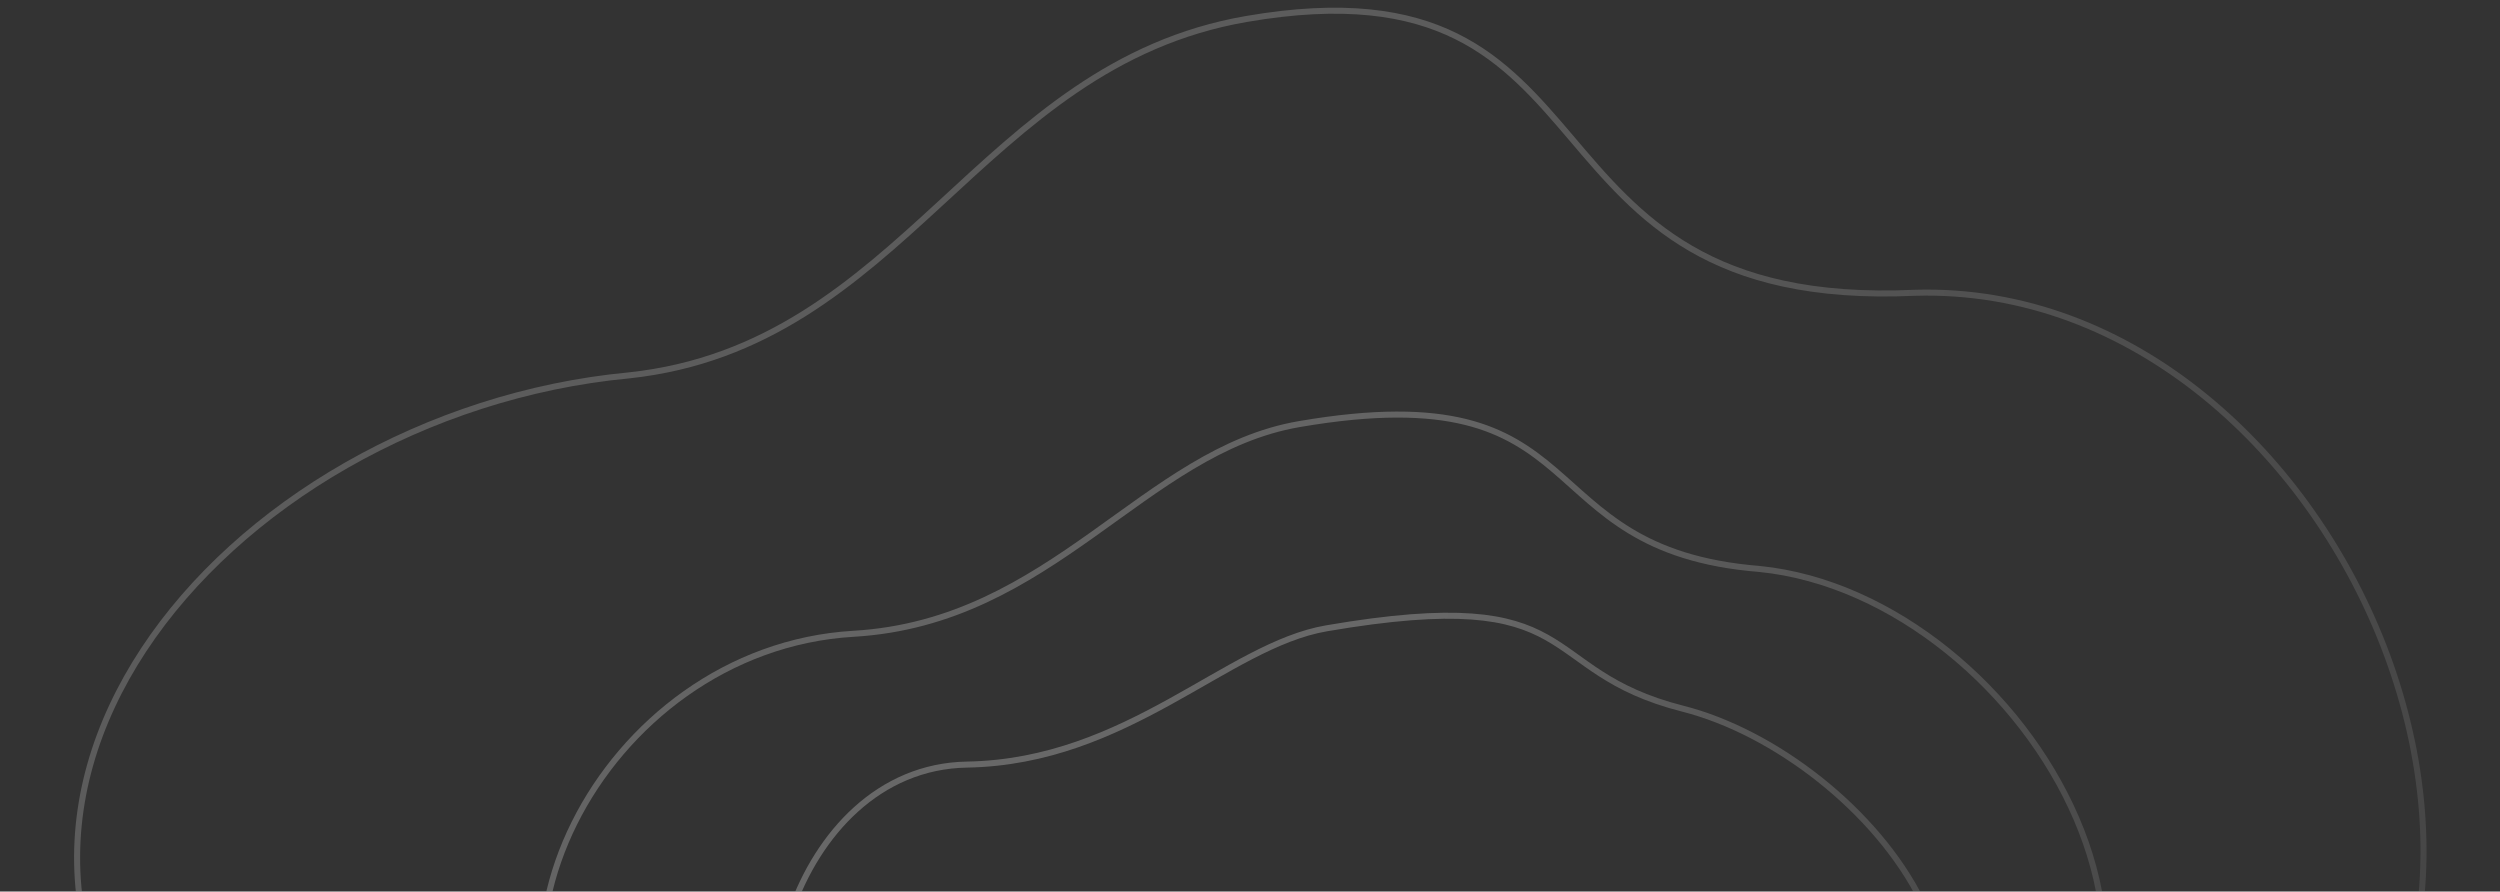 <svg width="415" height="148" viewBox="0 0 415 148" fill="none" xmlns="http://www.w3.org/2000/svg">
<rect x="0" y="0" width="415" height="148" fill="#333333" stroke="none"/>
<g opacity="0.4">
<path opacity="0.5" d="M34.479 188.445C-19.887 135.426 37.187 68.66 104.398 62.314C150.058 57.432 162.413 10.819 206.948 3.143C271.105 -7.903 249.483 51.735 317.87 48.601C390.195 46.467 437.497 160.527 369.098 200.559C306.522 237.275 338.719 251.995 301.214 316.972C263.708 381.949 152.955 382.03 130.577 307.61C117.452 249.438 100.099 251.902 34.479 188.445Z" stroke="url(#paint0_linear_902_1976)"/>
<path opacity="0.6" d="M101.969 186.613C73.206 159.408 99.848 107.659 141.693 105.207C174.715 103.271 189.805 74.854 215.668 70.403C266.058 61.739 252.633 91.266 292.07 94.447C336.427 98.878 377.213 166.312 324.346 196.781C278.759 223.104 303.731 235.807 275.743 273.334C247.755 310.861 184.678 313.79 163.635 265.134C154.159 236.787 141.566 223.641 101.969 186.613Z" stroke="url(#paint1_linear_902_1976)"/>
<path opacity="0.65" d="M135.884 185.966C119.921 171.668 131.348 127.428 160.509 126.922C187.213 126.459 203.671 107.14 220.197 104.302C263.704 96.829 254.378 111.302 279.339 117.64C309.713 125.352 347.241 169.474 302.14 195.161C265.047 216.288 286.406 227.982 263.177 251.785C239.948 275.587 200.709 279.939 180.334 244.165C172.682 230.731 162.47 209.779 135.884 185.966Z" stroke="url(#paint2_linear_902_1976)"/>
</g>
<defs>
<linearGradient id="paint0_linear_902_1976" x1="221.392" y1="97.661" x2="571.758" y2="179.532" gradientUnits="userSpaceOnUse">
<stop stop-color="white" offset='unset' />
<stop offset="1" stop-color="white" stop-opacity="0"/>
</linearGradient>
<linearGradient id="paint1_linear_902_1976" x1="226.167" y1="125.378" x2="457.077" y2="180.977" gradientUnits="userSpaceOnUse">
<stop stop-color="white" offset='unset' />
<stop offset="1" stop-color="white" stop-opacity="0"/>
</linearGradient>
<linearGradient id="paint2_linear_902_1976" x1="228.697" y1="139.291" x2="400.147" y2="181.698" gradientUnits="userSpaceOnUse">
<stop stop-color="white" offset='unset' />
<stop offset="1" stop-color="white" stop-opacity="0"/>
</linearGradient>
</defs>
</svg>
